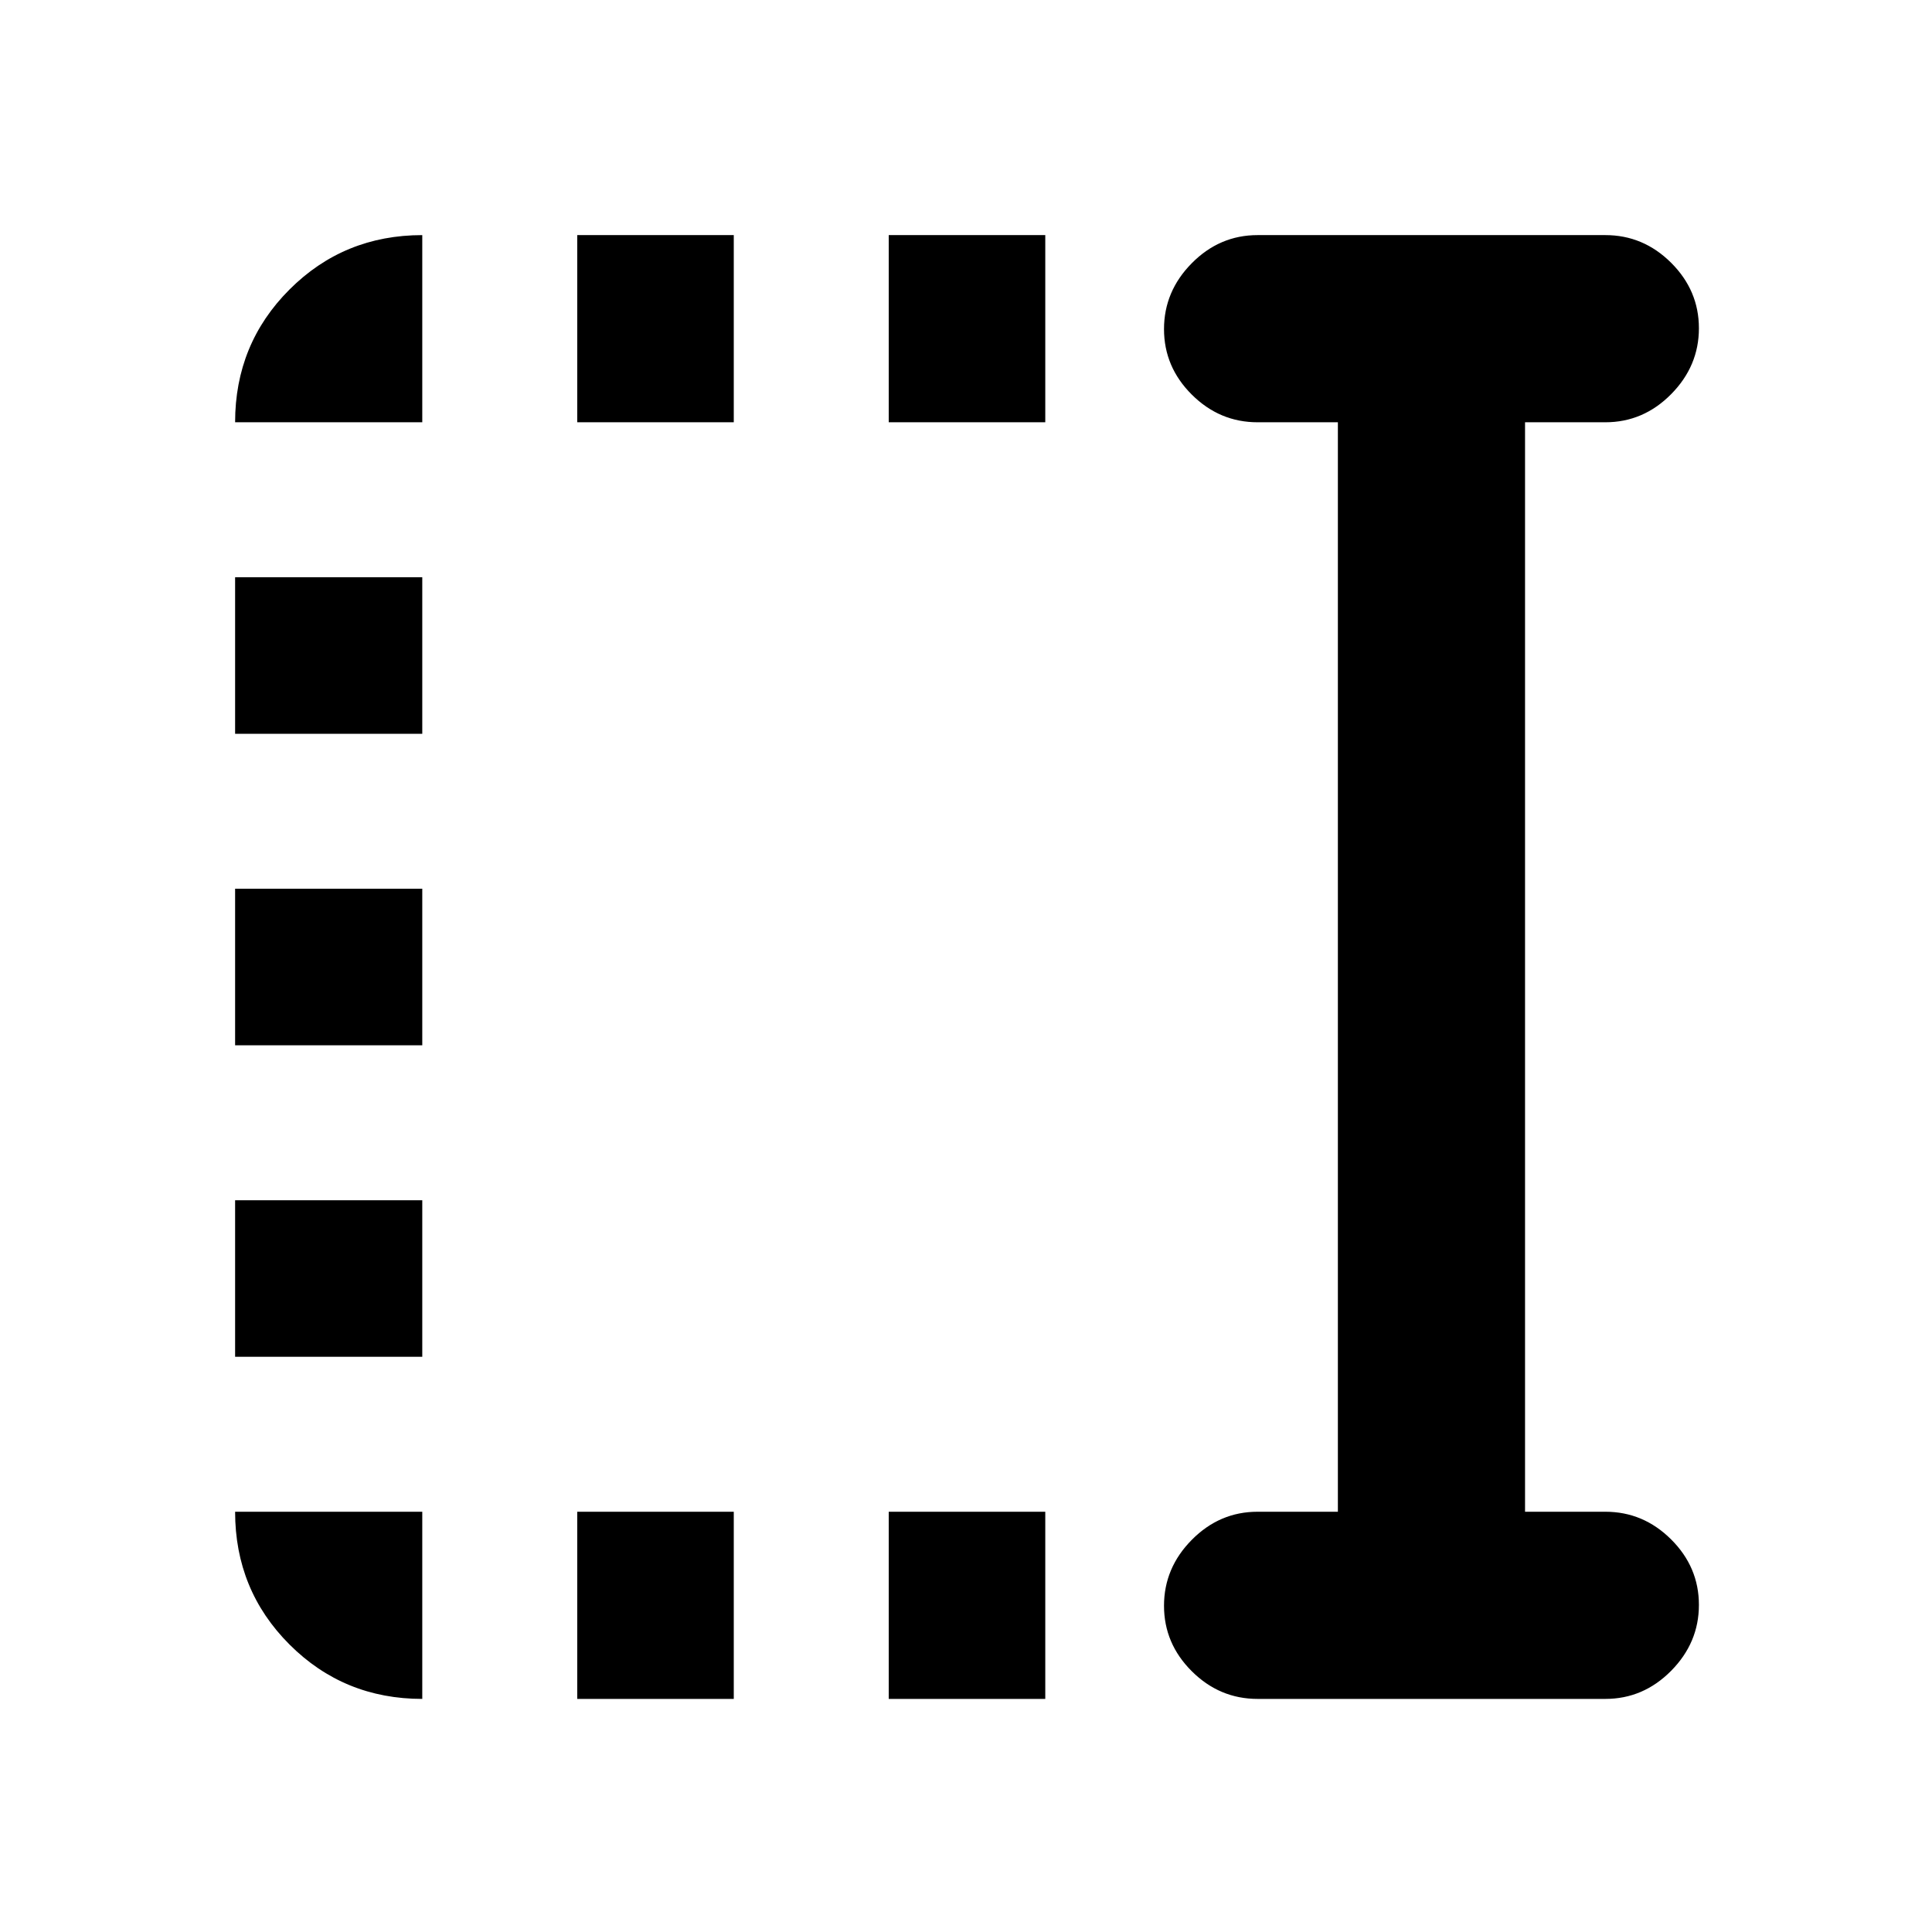 <svg xmlns="http://www.w3.org/2000/svg" height="20" viewBox="0 96 960 960" width="20"><path d="M441.609 305.826v-93.002h77.782v93.002h-77.782Zm0 634.35v-93.002h77.782v93.002h-77.782Zm-154.783-634.35v-93.002h77.783v93.002h-77.783Zm0 634.35v-93.002h77.783v93.002h-77.783ZM116.824 460.609v-77.783h93.002v77.783h-93.002Zm0 154.782v-77.782h93.002v77.782h-93.002Zm0 154.783v-77.783h93.002v77.783h-93.002Zm508.068 170.002q-18.887 0-32.694-13.746-13.807-13.747-13.807-32.544 0-18.798 13.807-32.755 13.807-13.957 32.694-13.957h39.891V305.826h-39.891q-18.887 0-32.694-13.747-13.807-13.746-13.807-32.544 0-18.797 13.807-32.754 13.807-13.957 32.694-13.957h172.783q18.887 0 32.694 13.746 13.807 13.747 13.807 32.544 0 18.798-13.807 32.755-13.807 13.957-32.694 13.957h-39.891v541.348h39.891q18.887 0 32.694 13.747 13.807 13.746 13.807 32.544 0 18.797-13.807 32.754-13.807 13.957-32.694 13.957H624.892Zm-415.066 0q-38.943 0-65.972-27.03-27.03-27.029-27.03-65.972h93.002v93.002Zm-93.002-634.35q0-38.943 27.03-65.972 27.029-27.03 65.972-27.03v93.002h-93.002Z"/></svg>